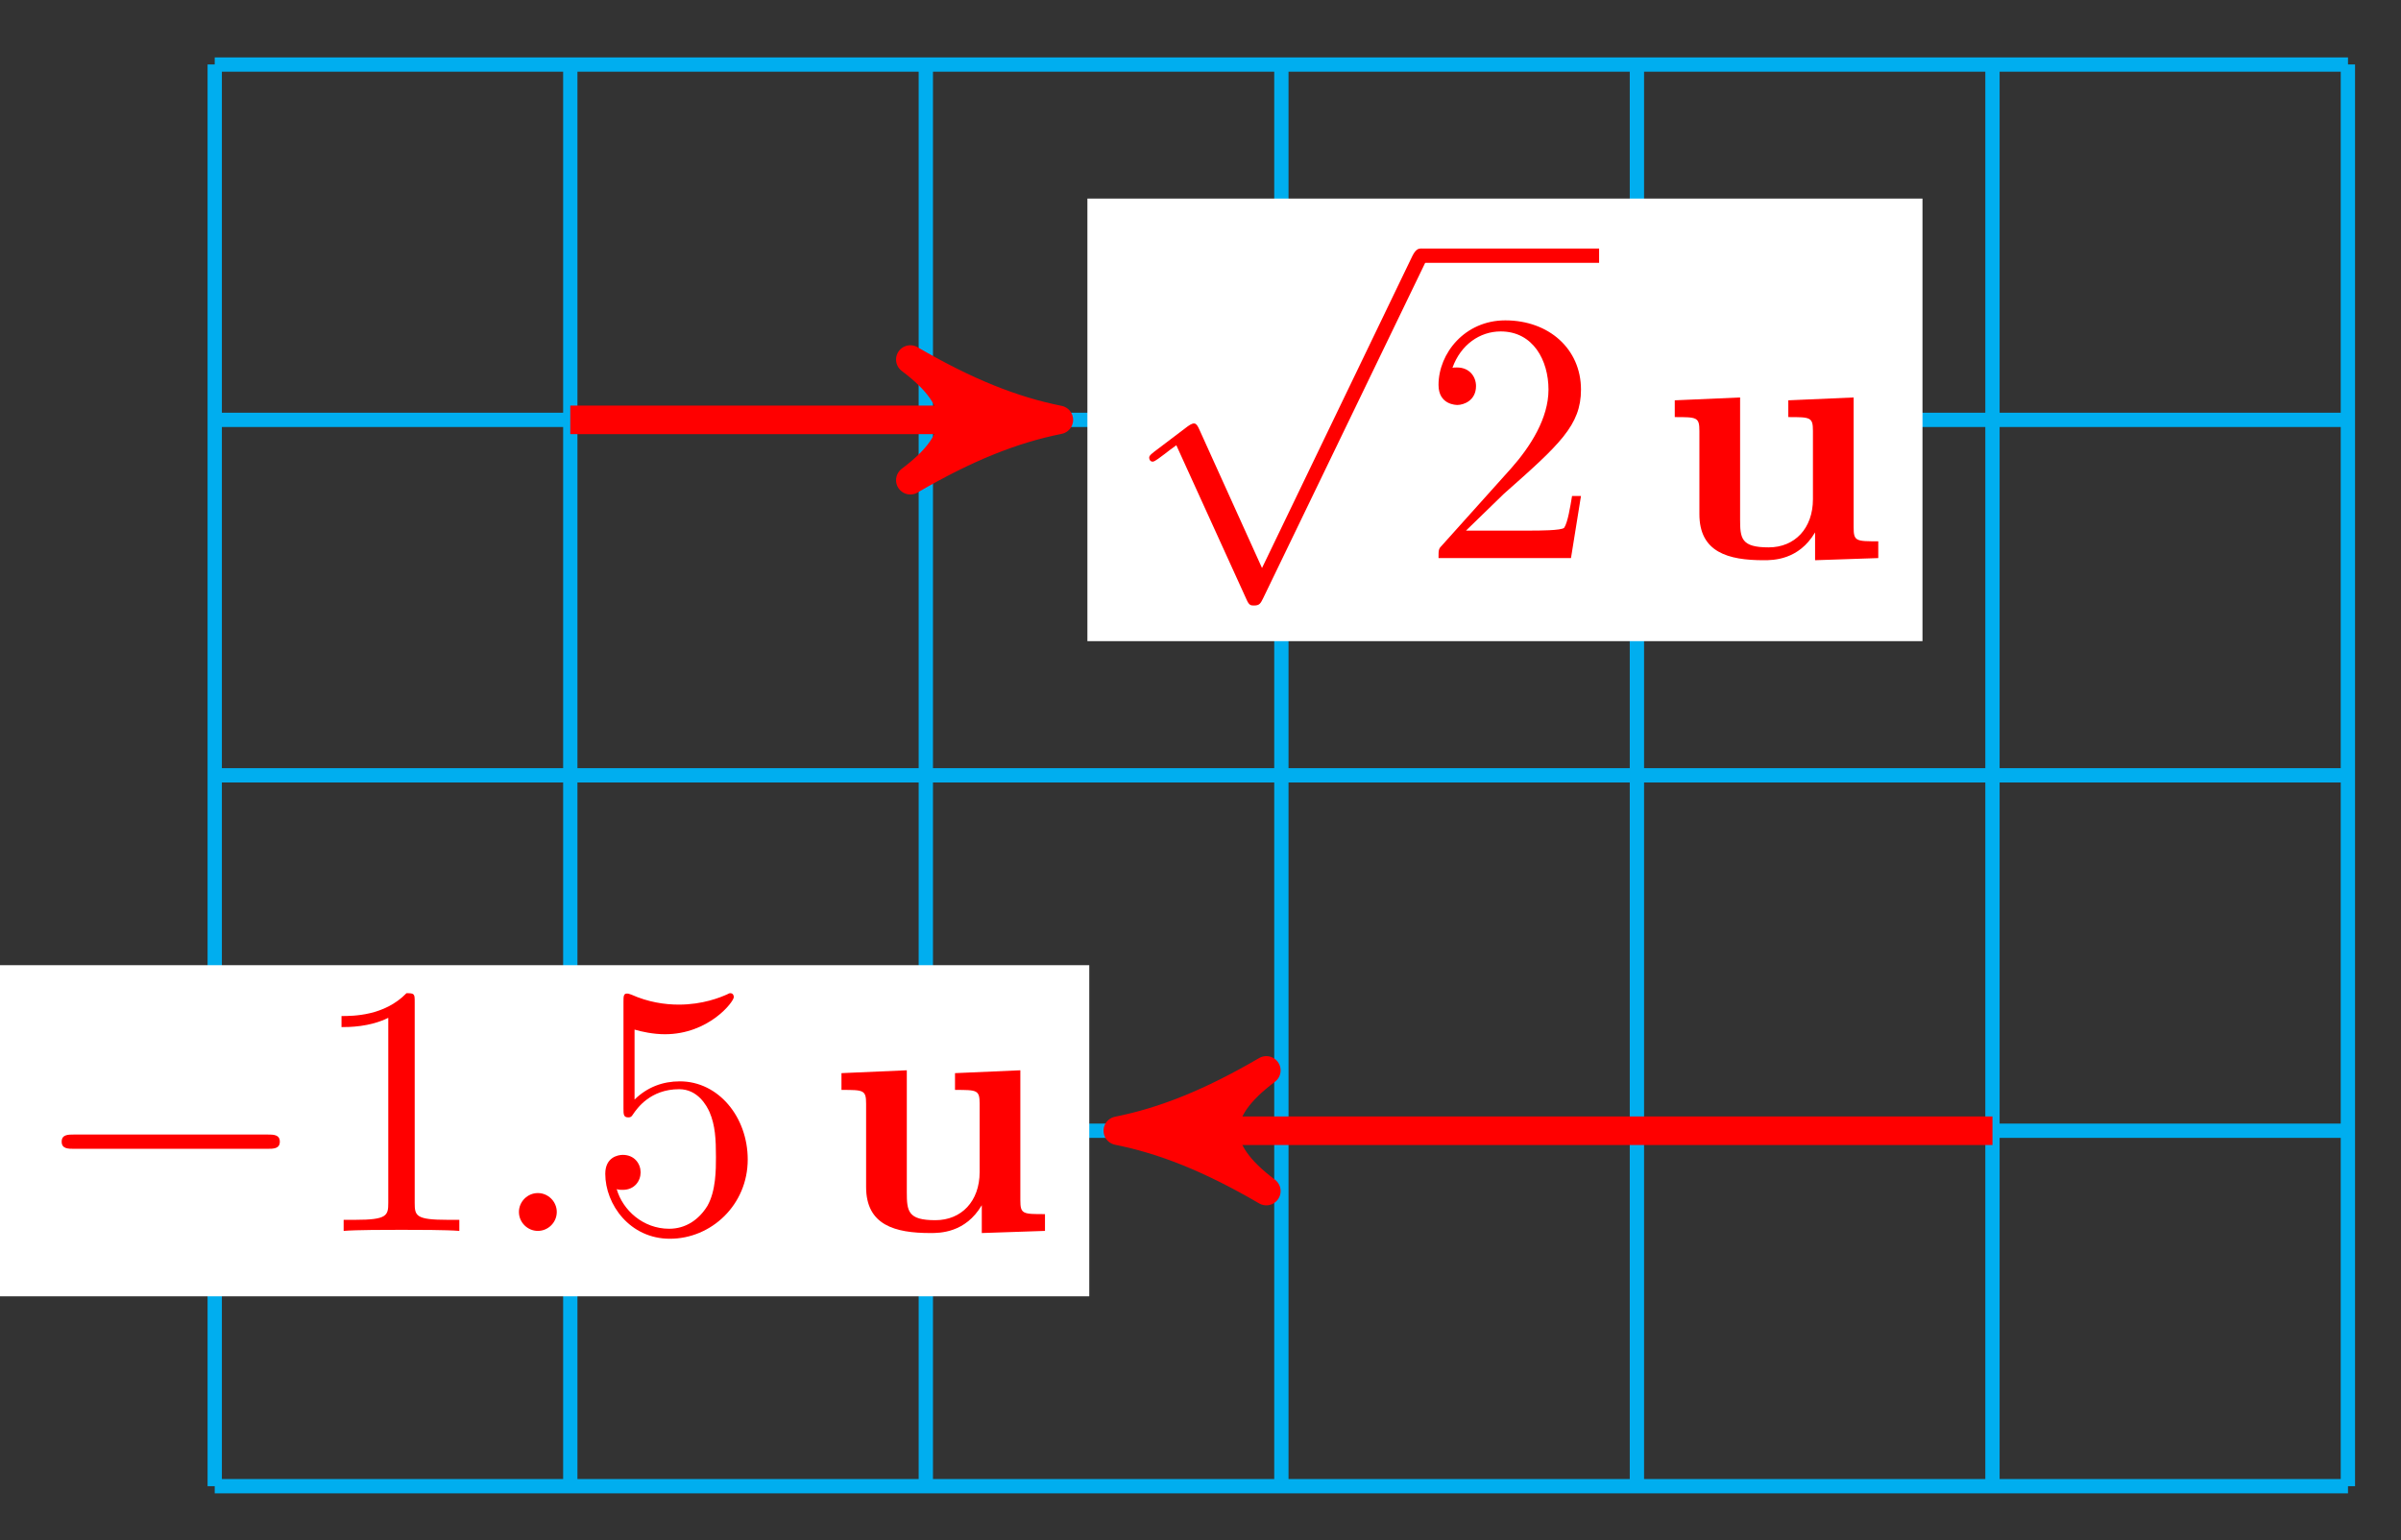 <svg xmlns="http://www.w3.org/2000/svg" xmlns:xlink="http://www.w3.org/1999/xlink" version="1.1" width="67" height="43" viewBox="0 0 67 43">
<rect x="0" y="0" width="67" height="43" fill="#333333" stroke="none"/>
<defs>
<path id="font_1_1" d="M.659 .23C.676 .23 .694 .23 .694 .25 .694 .27 .676 .27 .659 .27H.118C.101 .27 .083 .27 .083 .25 .083 .23 .101 .23 .118 .23H.659Z"/>
<path id="font_2_1" d="M.294 .64C.294 .664 .294 .666 .271 .666 .209 .602 .121 .602 .089 .602V.571C.109 .571 .168 .571 .22 .597V.079C.22 .043 .217 .031 .127 .031H.095V0C.13 .003 .217 .003 .257 .003 .297 .003 .384 .003 .419 0V.031H.387C.297 .031 .294 .042 .294 .079V.64Z"/>
<path id="font_3_1" d="M.192 .053C.192 .082 .168 .106 .139 .106 .11 .106 .086 .082 .086 .053 .086 .024 .11 0 .139 0 .168 0 .192 .024 .192 .053Z"/>
<path id="font_2_3" d="M.449 .2C.449 .319 .367 .419 .259 .419 .211 .419 .168 .403 .132 .368V.564C.152 .558 .185 .551 .217 .551 .34 .551 .41 .642 .41 .655 .41 .661 .407 .666 .4 .666 .399 .666 .397 .666 .392 .663 .372 .654 .323 .634 .256 .634 .216 .634 .17 .641 .123 .662 .115 .665 .113 .665 .111 .665 .101 .665 .101 .657 .101 .641V.344C.101 .326 .101 .318 .115 .318 .122 .318 .124 .321 .128 .327 .139 .343 .176 .397 .257 .397 .309 .397 .334 .351 .342 .333 .358 .296 .36 .257 .36 .207 .36 .172 .36 .112 .336 .07 .312 .031 .275 .006 .229 .006 .156 .006 .099 .058 .082 .117 .085 .116 .088 .115 .099 .115 .132 .115 .149 .14 .149 .164 .149 .188 .132 .213 .099 .213 .085 .213 .05 .206 .05 .16 .05 .074 .119-.022 .231-.022 .347-.022 .449 .073 .449 .2Z"/>
<path id="font_4_109" d="M.615 0V.047C.553 .047 .546 .047 .546 .086V.45L.363 .442V.395C.425 .395 .432 .395 .432 .356V.165C.432 .083 .381 .03 .308 .03 .231 .03 .228 .055 .228 .109V.45L.045 .442V.395C.107 .395 .114 .395 .114 .356V.123C.114 .016 .195-.006 .294-.006 .32-.006 .392-.006 .438 .072V-.006L.615 0Z"/>
<path id="font_1_2" d="M.389-.855 .213-.466C.206-.45 .201-.45 .198-.45 .197-.45 .192-.45 .181-.458L.086-.53C.073-.54 .073-.543 .073-.546 .073-.551 .076-.557 .083-.557 .089-.557 .106-.543 .117-.535 .123-.53 .138-.519 .149-.511L.346-.944C.353-.96 .358-.96 .367-.96 .382-.96 .385-.954 .392-.94L.846 0C.853 .014 .853 .018 .853 .02 .853 .03 .845 .04 .833 .04 .825 .04 .818 .035 .81 .019L.389-.855Z"/>
<path id="font_2_2" d="M.127 .077 .233 .18C.389 .318 .449 .372 .449 .472 .449 .586 .359 .666 .237 .666 .124 .666 .05 .574 .05 .485 .05 .429 .1 .429 .103 .429 .12 .429 .155 .441 .155 .482 .155 .508 .137 .534 .102 .534 .094 .534 .092 .534 .089 .533 .112 .598 .166 .635 .224 .635 .315 .635 .358 .554 .358 .472 .358 .392 .308 .313 .253 .251L.061 .037C.05 .026 .05 .024 .05 0H.421L.449 .174H.424C.419 .144 .412 .1 .402 .085 .395 .077 .329 .077 .307 .077H.127Z"/>
</defs>
<path transform="matrix(1,0,0,-1,5.992,41.485)" stroke-width=".399" stroke-linecap="butt" stroke-miterlimit="10" stroke-linejoin="miter" fill="none" stroke="#00aeef" d="M0 0H59.529M0 9.922H59.529M0 19.843H59.529M0 29.765H59.529M0 39.683H59.529M0 0V39.686M9.922 0V39.686M19.843 0V39.686M29.765 0V39.686M39.686 0V39.686M49.608 0V39.686M59.526 0V39.686M59.529 39.686"/>
<path transform="matrix(1,0,0,-1,5.992,41.485)" stroke-width=".797" stroke-linecap="butt" stroke-miterlimit="10" stroke-linejoin="miter" fill="none" stroke="#ff0000" d="M49.608 9.922H26.237"/>
<path transform="matrix(-1,-0,0,1,32.229,31.563)" d="M1.036 0C-.259 .259-1.554 .777-3.108 1.684-1.554 .518-1.554-.518-3.108-1.684-1.554-.777-.259-.259 1.036 0Z" fill="#ff0000"/>
<path transform="matrix(-1,-0,0,1,32.229,31.563)" stroke-width=".797" stroke-linecap="butt" stroke-linejoin="round" fill="none" stroke="#ff0000" d="M1.036 0C-.259 .259-1.554 .777-3.108 1.684-1.554 .518-1.554-.518-3.108-1.684-1.554-.777-.259-.259 1.036 0Z"/>
<path transform="matrix(1,0,0,-1,5.992,41.485)" d="M-6.095 5.3H24.404V14.543H-6.095Z" fill="#ffffff"/>
<use data-text="&#x2212;" xlink:href="#font_1_1" transform="matrix(9.963,0,0,-9.963,.894,34.359)" fill="#ff0000"/>
<use data-text="1" xlink:href="#font_2_1" transform="matrix(9.963,0,0,-9.963,8.643,34.359)" fill="#ff0000"/>
<use data-text="." xlink:href="#font_3_1" transform="matrix(9.963,0,0,-9.963,13.624,34.359)" fill="#ff0000"/>
<use data-text="5" xlink:href="#font_2_3" transform="matrix(9.963,0,0,-9.963,16.392,34.359)" fill="#ff0000"/>
<use data-text="u" xlink:href="#font_4_109" transform="matrix(9.963,0,0,-9.963,23.033,34.359)" fill="#ff0000"/>
<path transform="matrix(1,0,0,-1,5.992,41.485)" stroke-width=".797" stroke-linecap="butt" stroke-miterlimit="10" stroke-linejoin="miter" fill="none" stroke="#ff0000" d="M9.922 29.765H22.519"/>
<path transform="matrix(1,0,0,-1,28.511,11.72)" d="M1.036 0C-.259 .259-1.554 .777-3.108 1.684-1.554 .518-1.554-.518-3.108-1.684-1.554-.777-.259-.259 1.036 0Z" fill="#ff0000"/>
<path transform="matrix(1,0,0,-1,28.511,11.72)" stroke-width=".797" stroke-linecap="butt" stroke-linejoin="round" fill="none" stroke="#ff0000" d="M1.036 0C-.259 .259-1.554 .777-3.108 1.684-1.554 .518-1.554-.518-3.108-1.684-1.554-.777-.259-.259 1.036 0Z"/>
<path transform="matrix(1,0,0,-1,5.992,41.485)" d="M24.352 23.588H47.655V35.942H24.352Z" fill="#ffffff"/>
<use data-text="&#x221a;" xlink:href="#font_1_2" transform="matrix(9.963,0,0,-9.963,31.341,7.337)" fill="#ff0000"/>
<path transform="matrix(1,0,0,-1,-57.652,-9.907)" stroke-width=".399" stroke-linecap="butt" stroke-miterlimit="10" stroke-linejoin="miter" fill="none" stroke="#ff0000" d="M97.293-17.044H102.275"/>
<use data-text="2" xlink:href="#font_2_2" transform="matrix(9.963,0,0,-9.963,39.644,15.578)" fill="#ff0000"/>
<use data-text="u" xlink:href="#font_4_109" transform="matrix(9.963,0,0,-9.963,46.286,15.578)" fill="#ff0000"/>
</svg>
